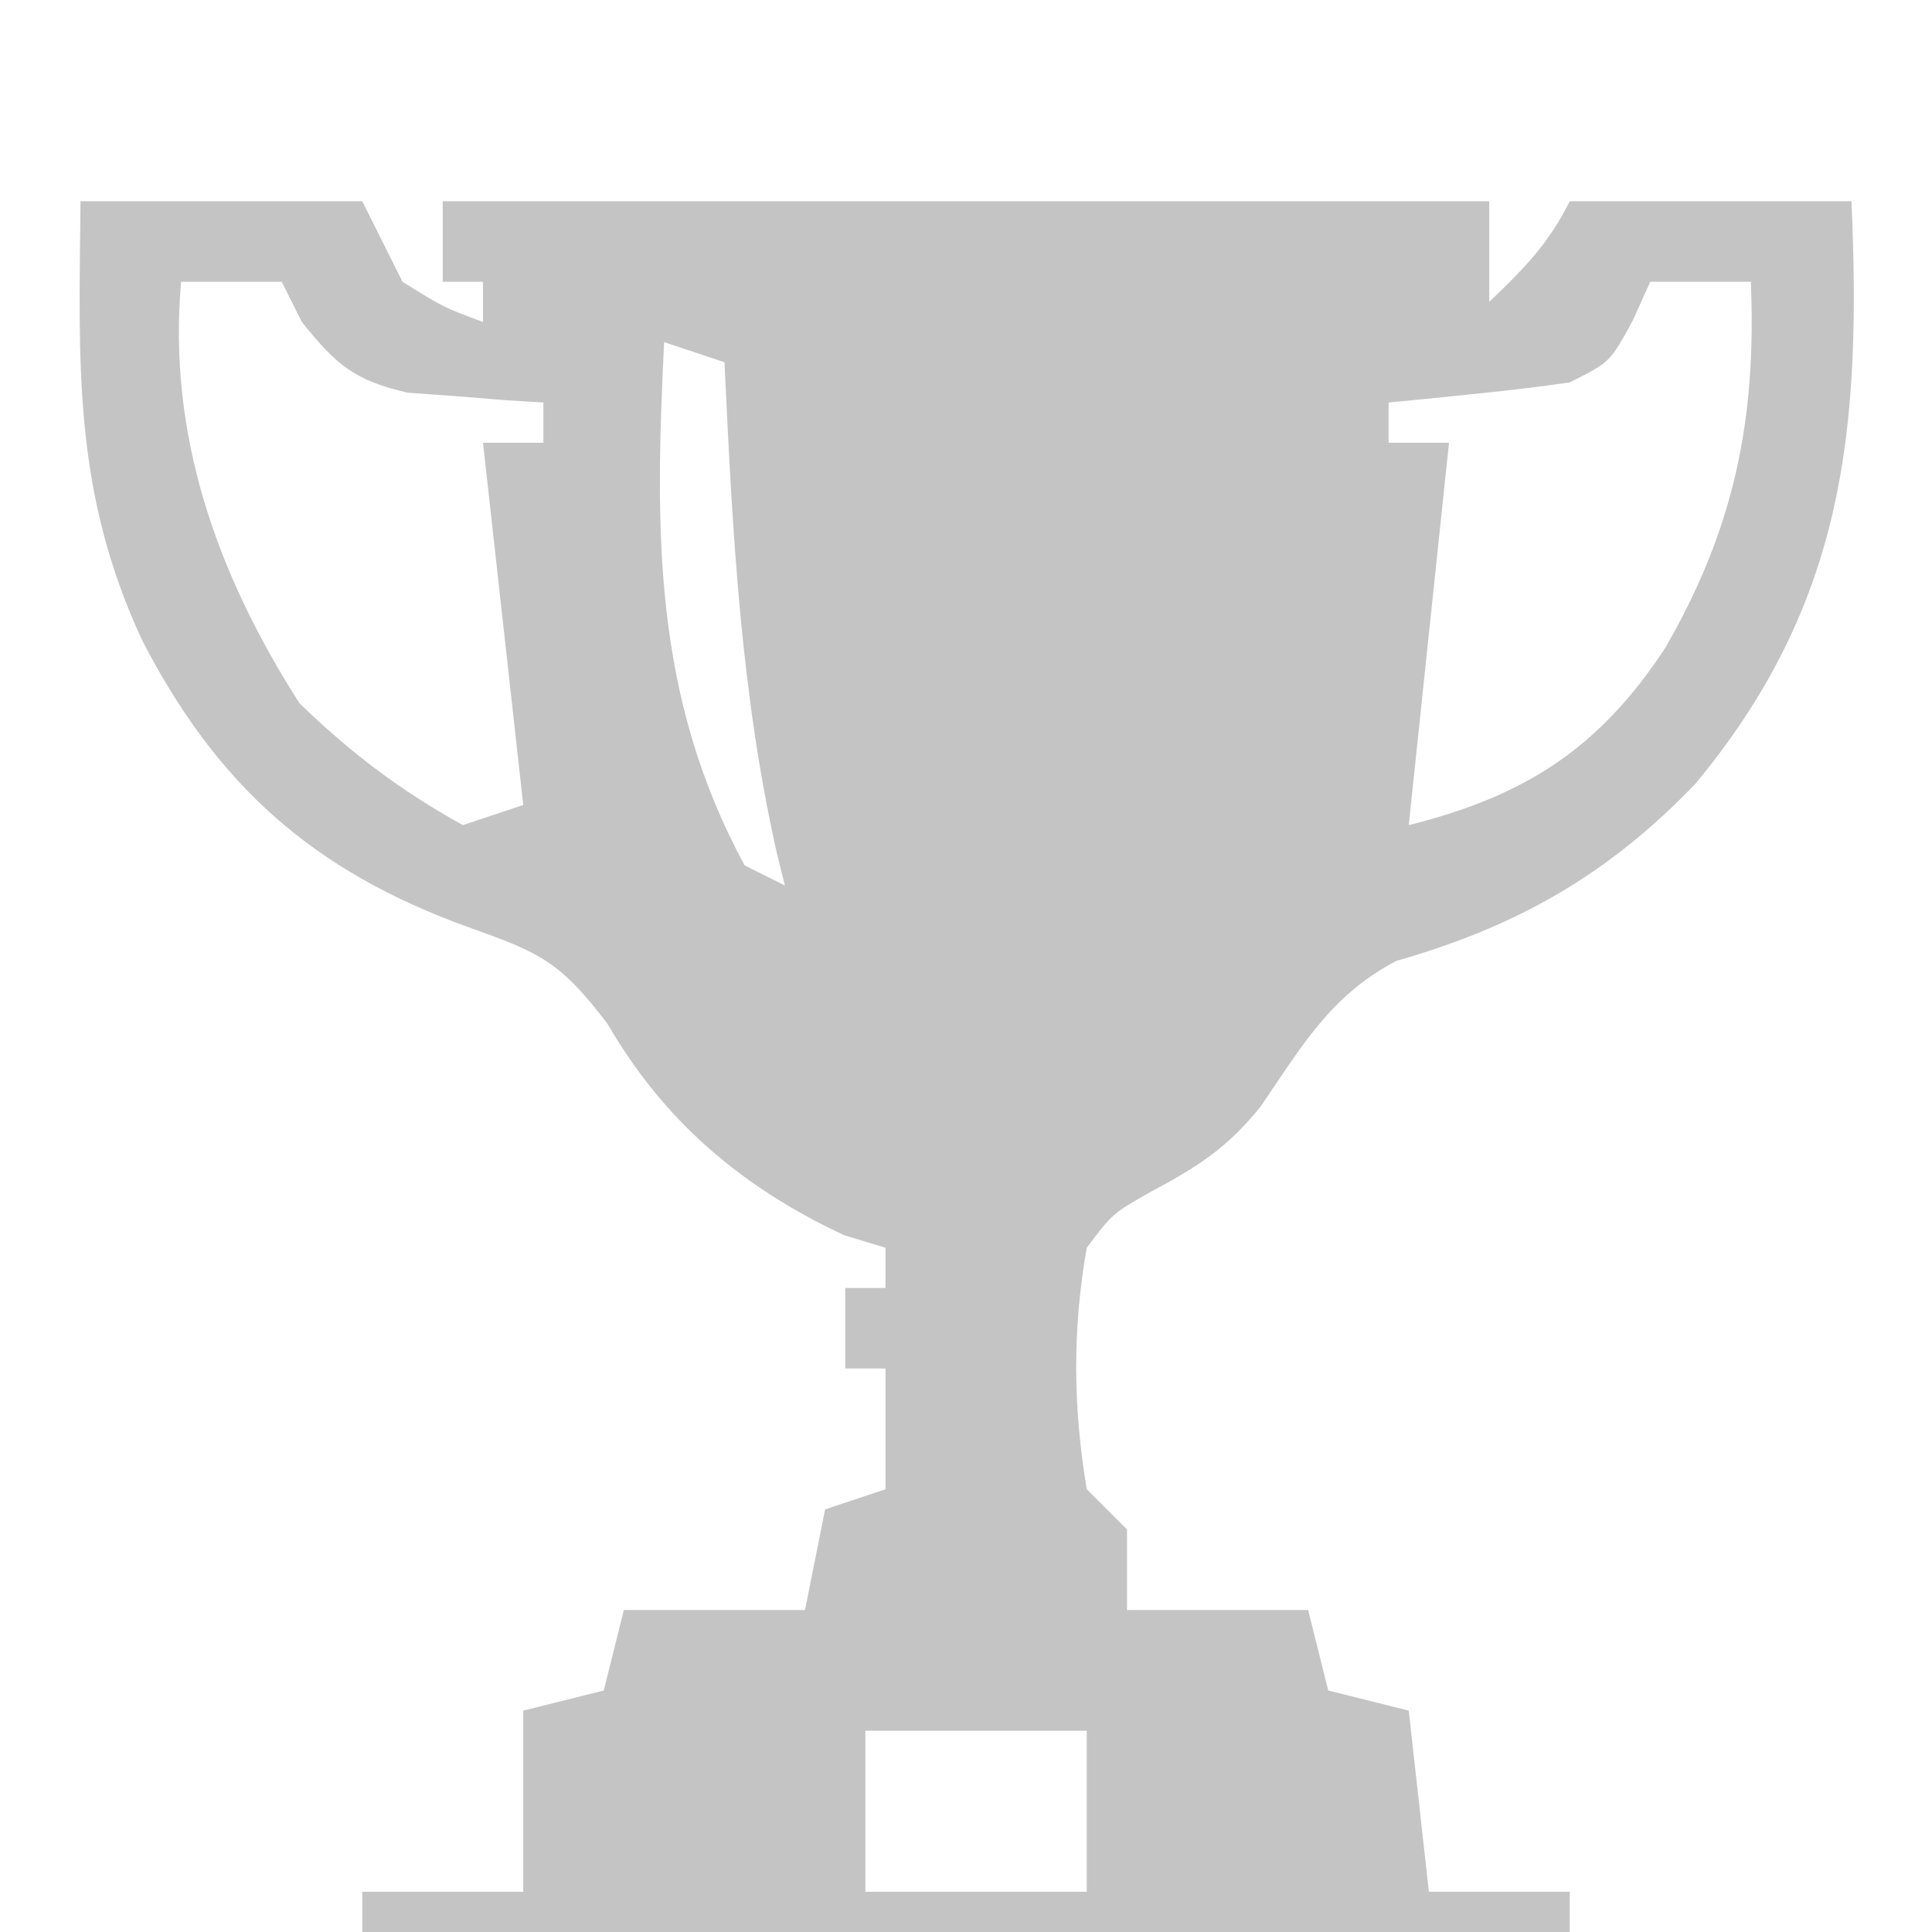 <?xml version="1.0" encoding="UTF-8"?>
<svg version="1.1" xmlns="http://www.w3.org/2000/svg" width="96" height="96">
<path d="M0 0 C4.62 0 9.24 0 14 0 C14.66 1.32 15.32 2.64 16 4 C18.034 5.268 18.034 5.268 20 6 C20 5.34 20 4.68 20 4 C19.34 4 18.68 4 18 4 C18 2.68 18 1.36 18 0 C35.16 0 52.32 0 70 0 C70 1.65 70 3.3 70 5 C71.708 3.366 72.935 2.131 74 0 C78.62 0 83.24 0 88 0 C88.488 11.349 87.678 19.975 80.25 28.938 C75.902 33.472 71.381 36.034 65.375 37.75 C62.103 39.472 60.688 41.989 58.625 45.004 C56.916 47.103 55.487 47.988 53.125 49.25 C51.283 50.3 51.283 50.3 50 52 C49.282 56.071 49.32 59.925 50 64 C50.99 64.99 50.99 64.99 52 66 C52 67.32 52 68.64 52 70 C54.97 70 57.94 70 61 70 C61.33 71.32 61.66 72.64 62 74 C63.32 74.33 64.64 74.66 66 75 C66.495 79.455 66.495 79.455 67 84 C69.31 84 71.62 84 74 84 C74 84.66 74 85.32 74 86 C54.2 86 34.4 86 14 86 C14 85.34 14 84.68 14 84 C16.64 84 19.28 84 22 84 C22 81.03 22 78.06 22 75 C23.98 74.505 23.98 74.505 26 74 C26.33 72.68 26.66 71.36 27 70 C29.97 70 32.94 70 36 70 C36.33 68.35 36.66 66.7 37 65 C37.99 64.67 38.98 64.34 40 64 C40 62.02 40 60.04 40 58 C39.34 58 38.68 58 38 58 C38 56.68 38 55.36 38 54 C38.66 54 39.32 54 40 54 C40 53.34 40 52.68 40 52 C39.319 51.794 38.639 51.587 37.938 51.375 C32.867 49.002 29.002 45.727 26.188 40.875 C23.802 37.74 22.83 37.343 19.25 36.062 C11.595 33.3 6.797 29.057 3.062 21.812 C-0.382 14.397 -0.082 8.162 0 0 Z M5 4 C4.322 11.627 6.782 18.525 10.875 24.938 C13.415 27.403 15.9 29.285 19 31 C19.99 30.67 20.98 30.34 22 30 C21.34 24.06 20.68 18.12 20 12 C20.99 12 21.98 12 23 12 C23 11.34 23 10.68 23 10 C22.385 9.963 21.77 9.925 21.137 9.887 C20.328 9.821 19.52 9.755 18.688 9.688 C17.887 9.629 17.086 9.571 16.262 9.512 C13.599 8.909 12.688 8.104 11 6 C10.67 5.34 10.34 4.68 10 4 C8.35 4 6.7 4 5 4 Z M78 4 C77.567 4.959 77.567 4.959 77.125 5.938 C76 8 76 8 74 9 C72.463 9.225 70.92 9.408 69.375 9.562 C68.149 9.688 68.149 9.688 66.898 9.816 C65.959 9.907 65.959 9.907 65 10 C65 10.66 65 11.32 65 12 C65.99 12 66.98 12 68 12 C67.34 18.27 66.68 24.54 66 31 C71.8 29.55 75.469 27.182 78.75 22.188 C82.179 16.233 83.28 10.866 83 4 C81.35 4 79.7 4 78 4 Z M29 7 C28.547 16.319 28.423 24.547 33 33 C33.66 33.33 34.32 33.66 35 34 C34.867 33.464 34.734 32.928 34.598 32.375 C32.778 24.301 32.388 16.24 32 8 C31.01 7.67 30.02 7.34 29 7 Z M39 76 C39 78.64 39 81.28 39 84 C42.63 84 46.26 84 50 84 C50 81.36 50 78.72 50 76 C46.37 76 42.74 76 39 76 Z " fill="#C4C4C4" transform="translate(4,10)"/>
</svg>
